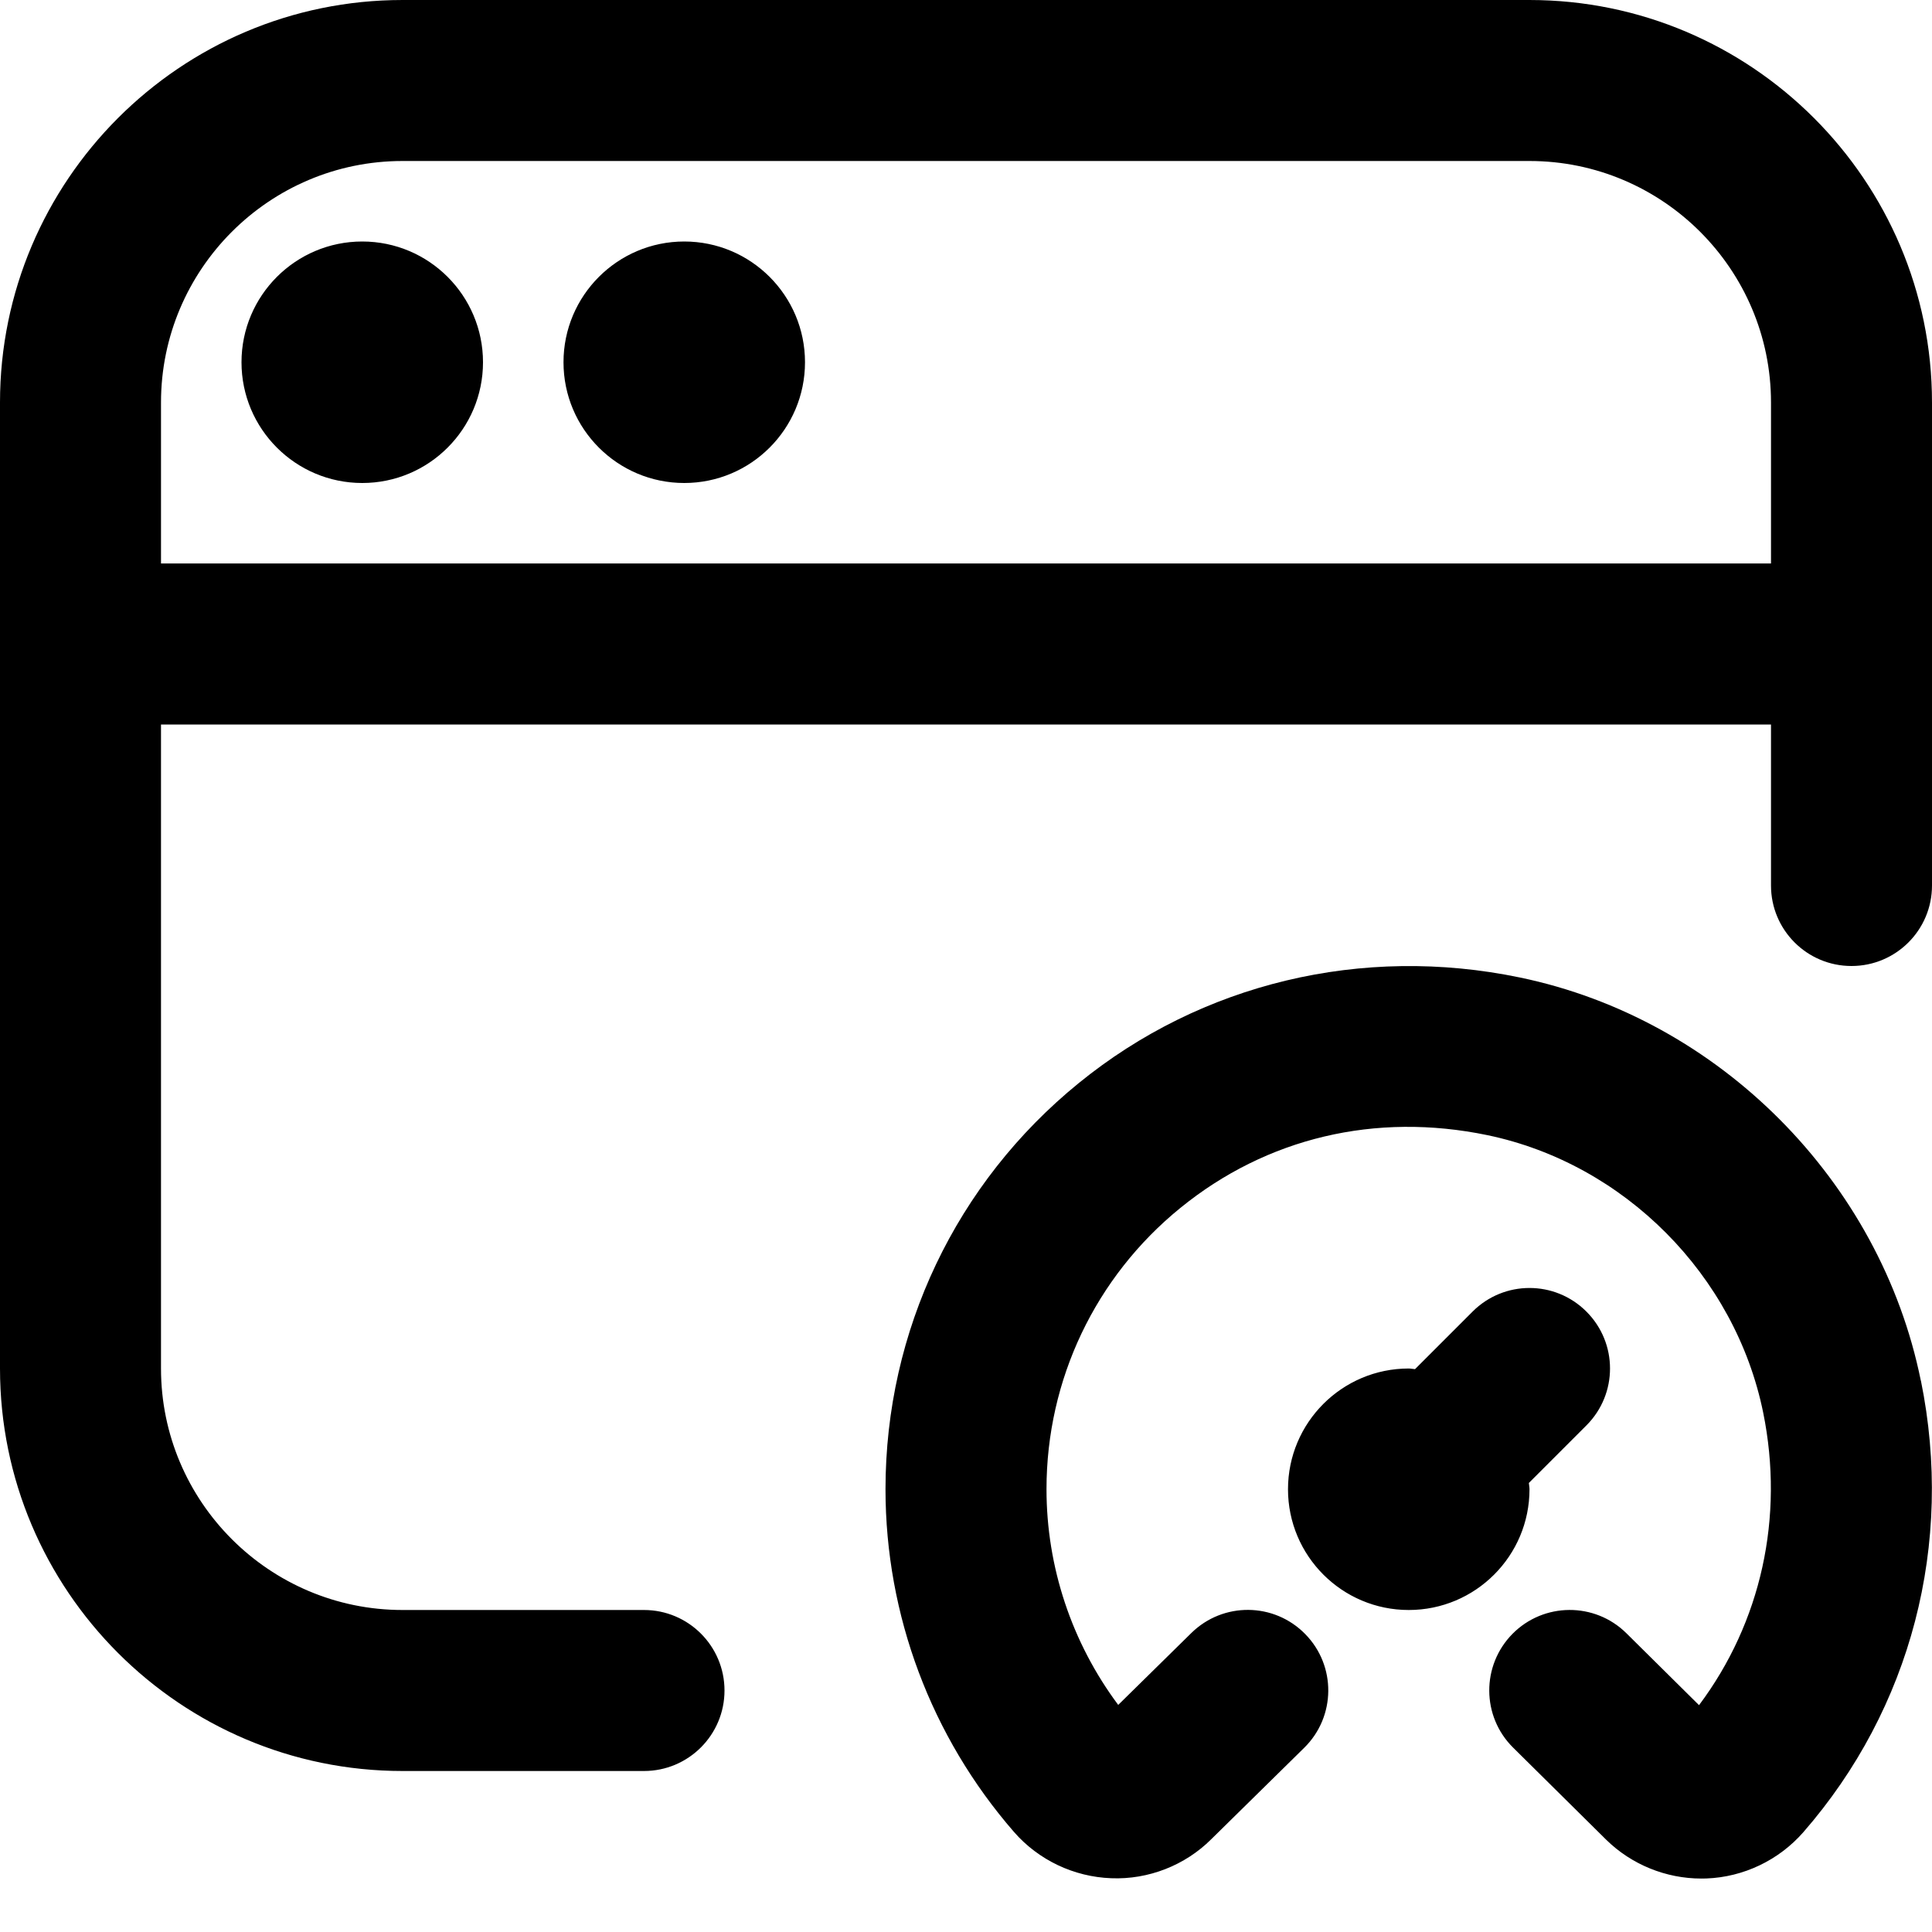 <svg id="Layer_1" viewBox="0 0 24 24" xmlns="http://www.w3.org/2000/svg" data-name="Layer 1"><path d="m23.862 17.15c.413 2.028-.12 4.073-1.461 5.611-.304.347-.742.557-1.203.574-.021 0-.043.001-.064.001-.438 0-.866-.173-1.18-.481l-1.157-1.145c-.393-.388-.396-1.021-.008-1.414.388-.392 1.021-.396 1.414-.008l.903.894c.771-1.029 1.061-2.334.797-3.634-.348-1.708-1.725-3.093-3.427-3.447-1.39-.288-2.742.033-3.814.905-1.056.859-1.662 2.133-1.662 3.493 0 .967.314 1.907.891 2.68l.908-.893c.395-.388 1.027-.382 1.414.012.388.394.382 1.027-.012 1.414l-1.154 1.135c-.324.324-.781.504-1.243.485-.464-.017-.904-.226-1.208-.575-1.029-1.183-1.596-2.694-1.596-4.258 0-1.965.875-3.804 2.4-5.044 1.524-1.241 3.521-1.72 5.482-1.312 2.475.514 4.476 2.526 4.979 5.007zm-4.155-.857c-.391-.391-1.023-.391-1.414 0l-.715.715c-.026-.001-.051-.008-.078-.008-.828 0-1.5.672-1.5 1.5s.672 1.5 1.5 1.5 1.5-.672 1.5-1.5c0-.027-.006-.052-.008-.078l.715-.715c.391-.391.391-1.023 0-1.414zm-15.207-13.293c-.828 0-1.5.672-1.5 1.5s.672 1.5 1.5 1.5 1.5-.672 1.5-1.5-.672-1.5-1.5-1.5zm4 0c-.828 0-1.5.672-1.5 1.5s.672 1.5 1.5 1.5 1.5-.672 1.5-1.5-.672-1.5-1.5-1.5zm15.5 2v6c0 .552-.447 1-1 1s-1-.448-1-1v-2h-20v8c0 1.654 1.346 3 3 3h3c.552 0 1 .448 1 1s-.448 1-1 1h-3c-2.757 0-5-2.243-5-5v-12c0-2.757 2.243-5 5-5h14c2.757 0 5 2.243 5 5zm-2 2v-2c0-1.654-1.346-3-3-3h-14c-1.654 0-3 1.346-3 3v2z"/></svg>